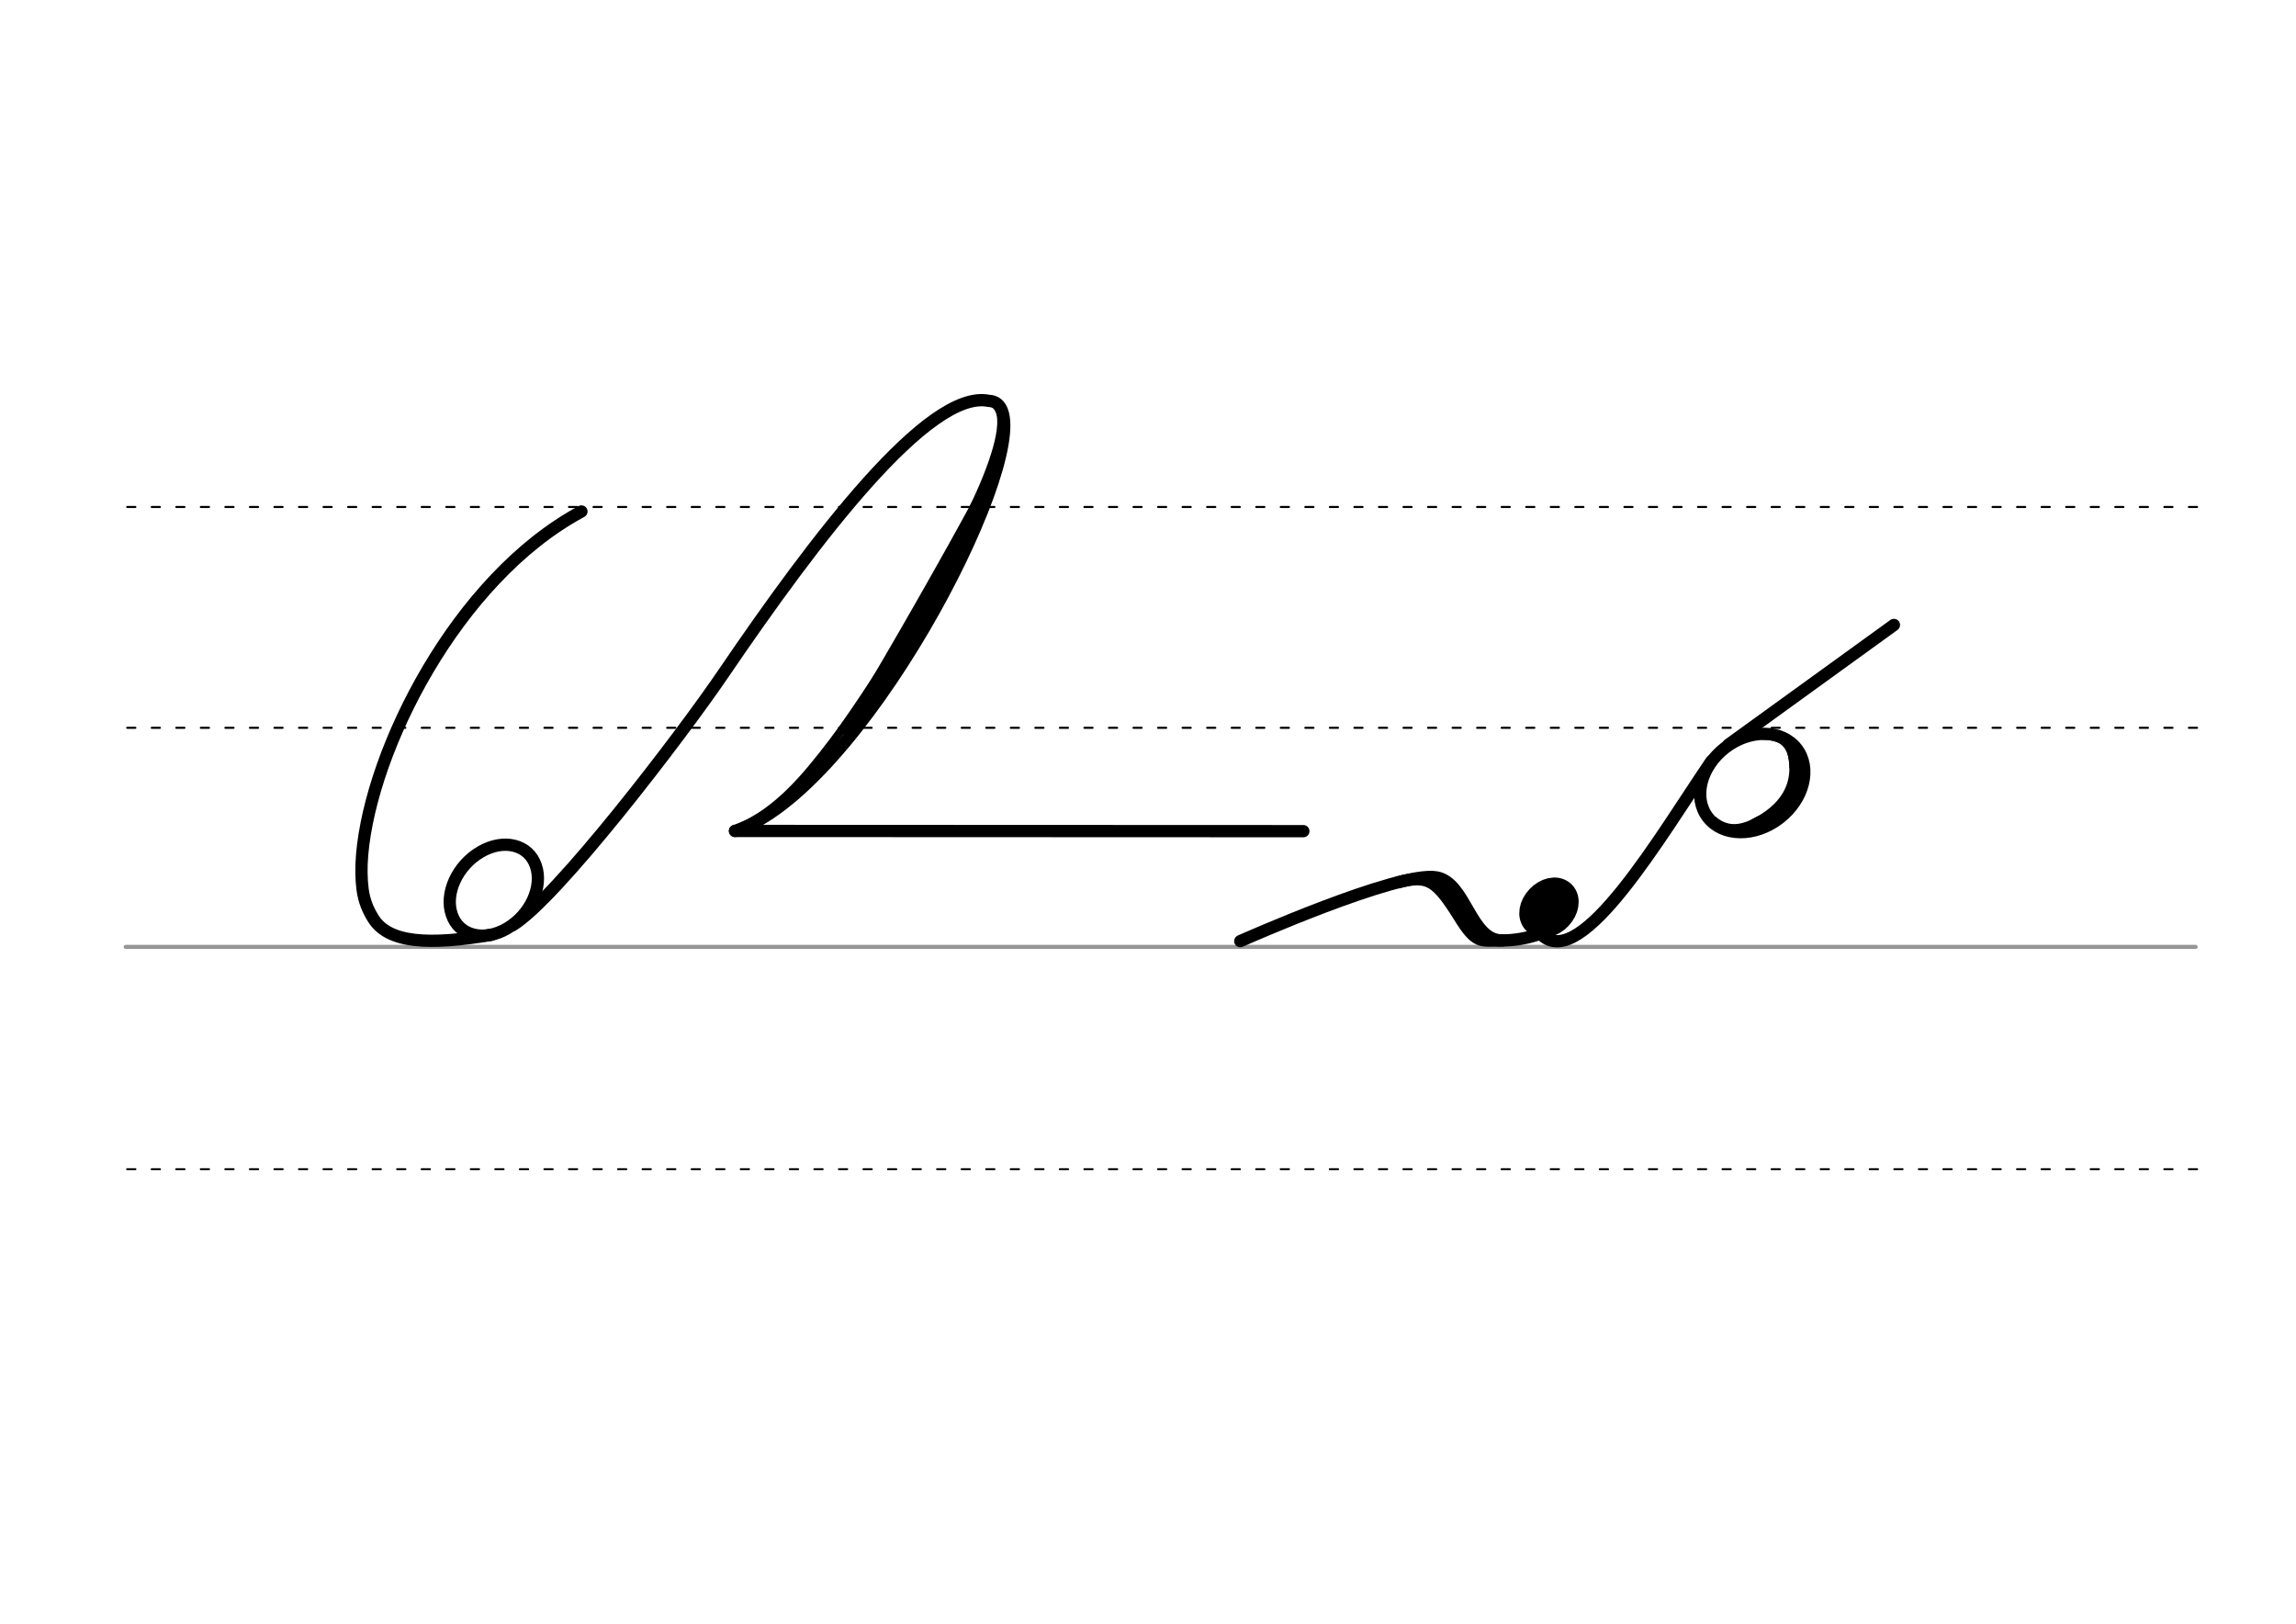 <svg height="210mm" viewBox="0 0 1052.4 744.1" width="297mm" xmlns="http://www.w3.org/2000/svg">
 <g fill="none" stroke-linecap="round">
  <g transform="translate(0 -308.268)">
   <path d="m57.6 742.2h948.8" stroke="#969696" stroke-width="1.875"/>
   <g stroke="#000" stroke-dasharray="3.75 7.5" stroke-miterlimit="2" stroke-width=".938">
    <path d="m58.3 844.1h948.8"/>
    <path d="m58.3 641.8h948.8"/>
    <path d="m58.3 540.6h948.8"/>
   </g>
  </g>
  <g stroke="#000">
   <g stroke-linejoin="round" stroke-width="5.625">
    <path d="m680.1 429.4c5.9 2.9 18.4 1.5 26.9-1.9"/>
    <path d="m706.8 428.6c18.3 16.7 54.9-46.5 77.6-79.7"/>
    <path d="m792.2 341.3 75.9-54.9"/>
    <ellipse cx="415.611" cy="775.193" rx="25.729" ry="20.371" transform="matrix(.791 -.612 .612 .791 0 0)"/>
   </g>
   <path d="m825.6 347.6c.3 9.3-.4 14.6-6.3 21.9-3.1 3.8-7.2 7.1-12.7 9.7" stroke-width="5.625"/>
   <path d="m822 342.4c5.4 18.3-4.6 29.6-17.3 35.9" stroke-width="6.6"/>
   <path d="m806.2 375.4c-7.1 4.1-13.9 5.6-20.5.2" stroke-width="2.85"/>
   <path d="m808.2 337.6c8.3 0 13.2 3.6 13.4 13.9" stroke-width="2.85"/>
   <g stroke-linejoin="round">
    <ellipse cx="802.411" cy="-183.702" rx="5.271" ry="7.849" stroke-width="14.035" transform="matrix(.728 .685 -.685 .728 0 0)"/>
    <g stroke-width="5.625">
     <path d="m568.5 431.3s72.7-32.4 90-29.2c13.5 2.5 15.4 29.1 30.2 28.9"/>
     <path d="m641 404.3c13.8-3.6 17.6-.8 28.2 16.2 7.4 12 9.7 10.5 17.7 10.5"/>
     <path d="m658.6 404.7c6.7 5.9 2.5 0 17.3 22.6"/>
    </g>
    <path d="m225.2 428.4c-28.3 4.8-47.3 4-54.3-7.8-2.1-3.4-4-7.6-4.7-13-.6-4.7-.7-10.1-.2-16 4.1-47.7 42.9-126.2 100.5-157.2" stroke-width="5.625"/>
    <path d="m245.6 396.7c3.4 9.7-2.5 22.6-13.2 28.8-10.6 6.2-22 3.4-25.3-6.3-3.4-9.7 2.5-22.6 13.2-28.8 10.6-6.2 22-3.4 25.3 6.3z" stroke-width="5.625"/>
    <path d="m235 424c20-12.1 77.1-86.6 96.9-115.8 41.5-61 93.8-130.1 121.3-124.5 3 .1 5 1.7 6.1 4.6 10.7 27.9-65.8 174.3-122.4 192.5" stroke-width="5.625"/>
    <path d="m449.5 231.5c-11.5 21.5-39 69.9-54.2 94.8" stroke-width="8.438"/>
    <path d="m338.7 379.3c17.6-7.4 30.5-22.8 43.2-39.5 5.5-7.3 12-16.7 20.5-29.8" stroke-width="3.75"/>
    <path d="m444.1 244.9-54.8 90.9" stroke-width="5.625"/>
    <path d="m457.8 186.5c5.1 7.4-2.4 28.2-11.3 46.7" stroke-width="4.688"/>
   </g>
   <path d="m597.4 380.9-260.5-.1" stroke-width="5.625"/>
  </g>
 </g>
</svg>
